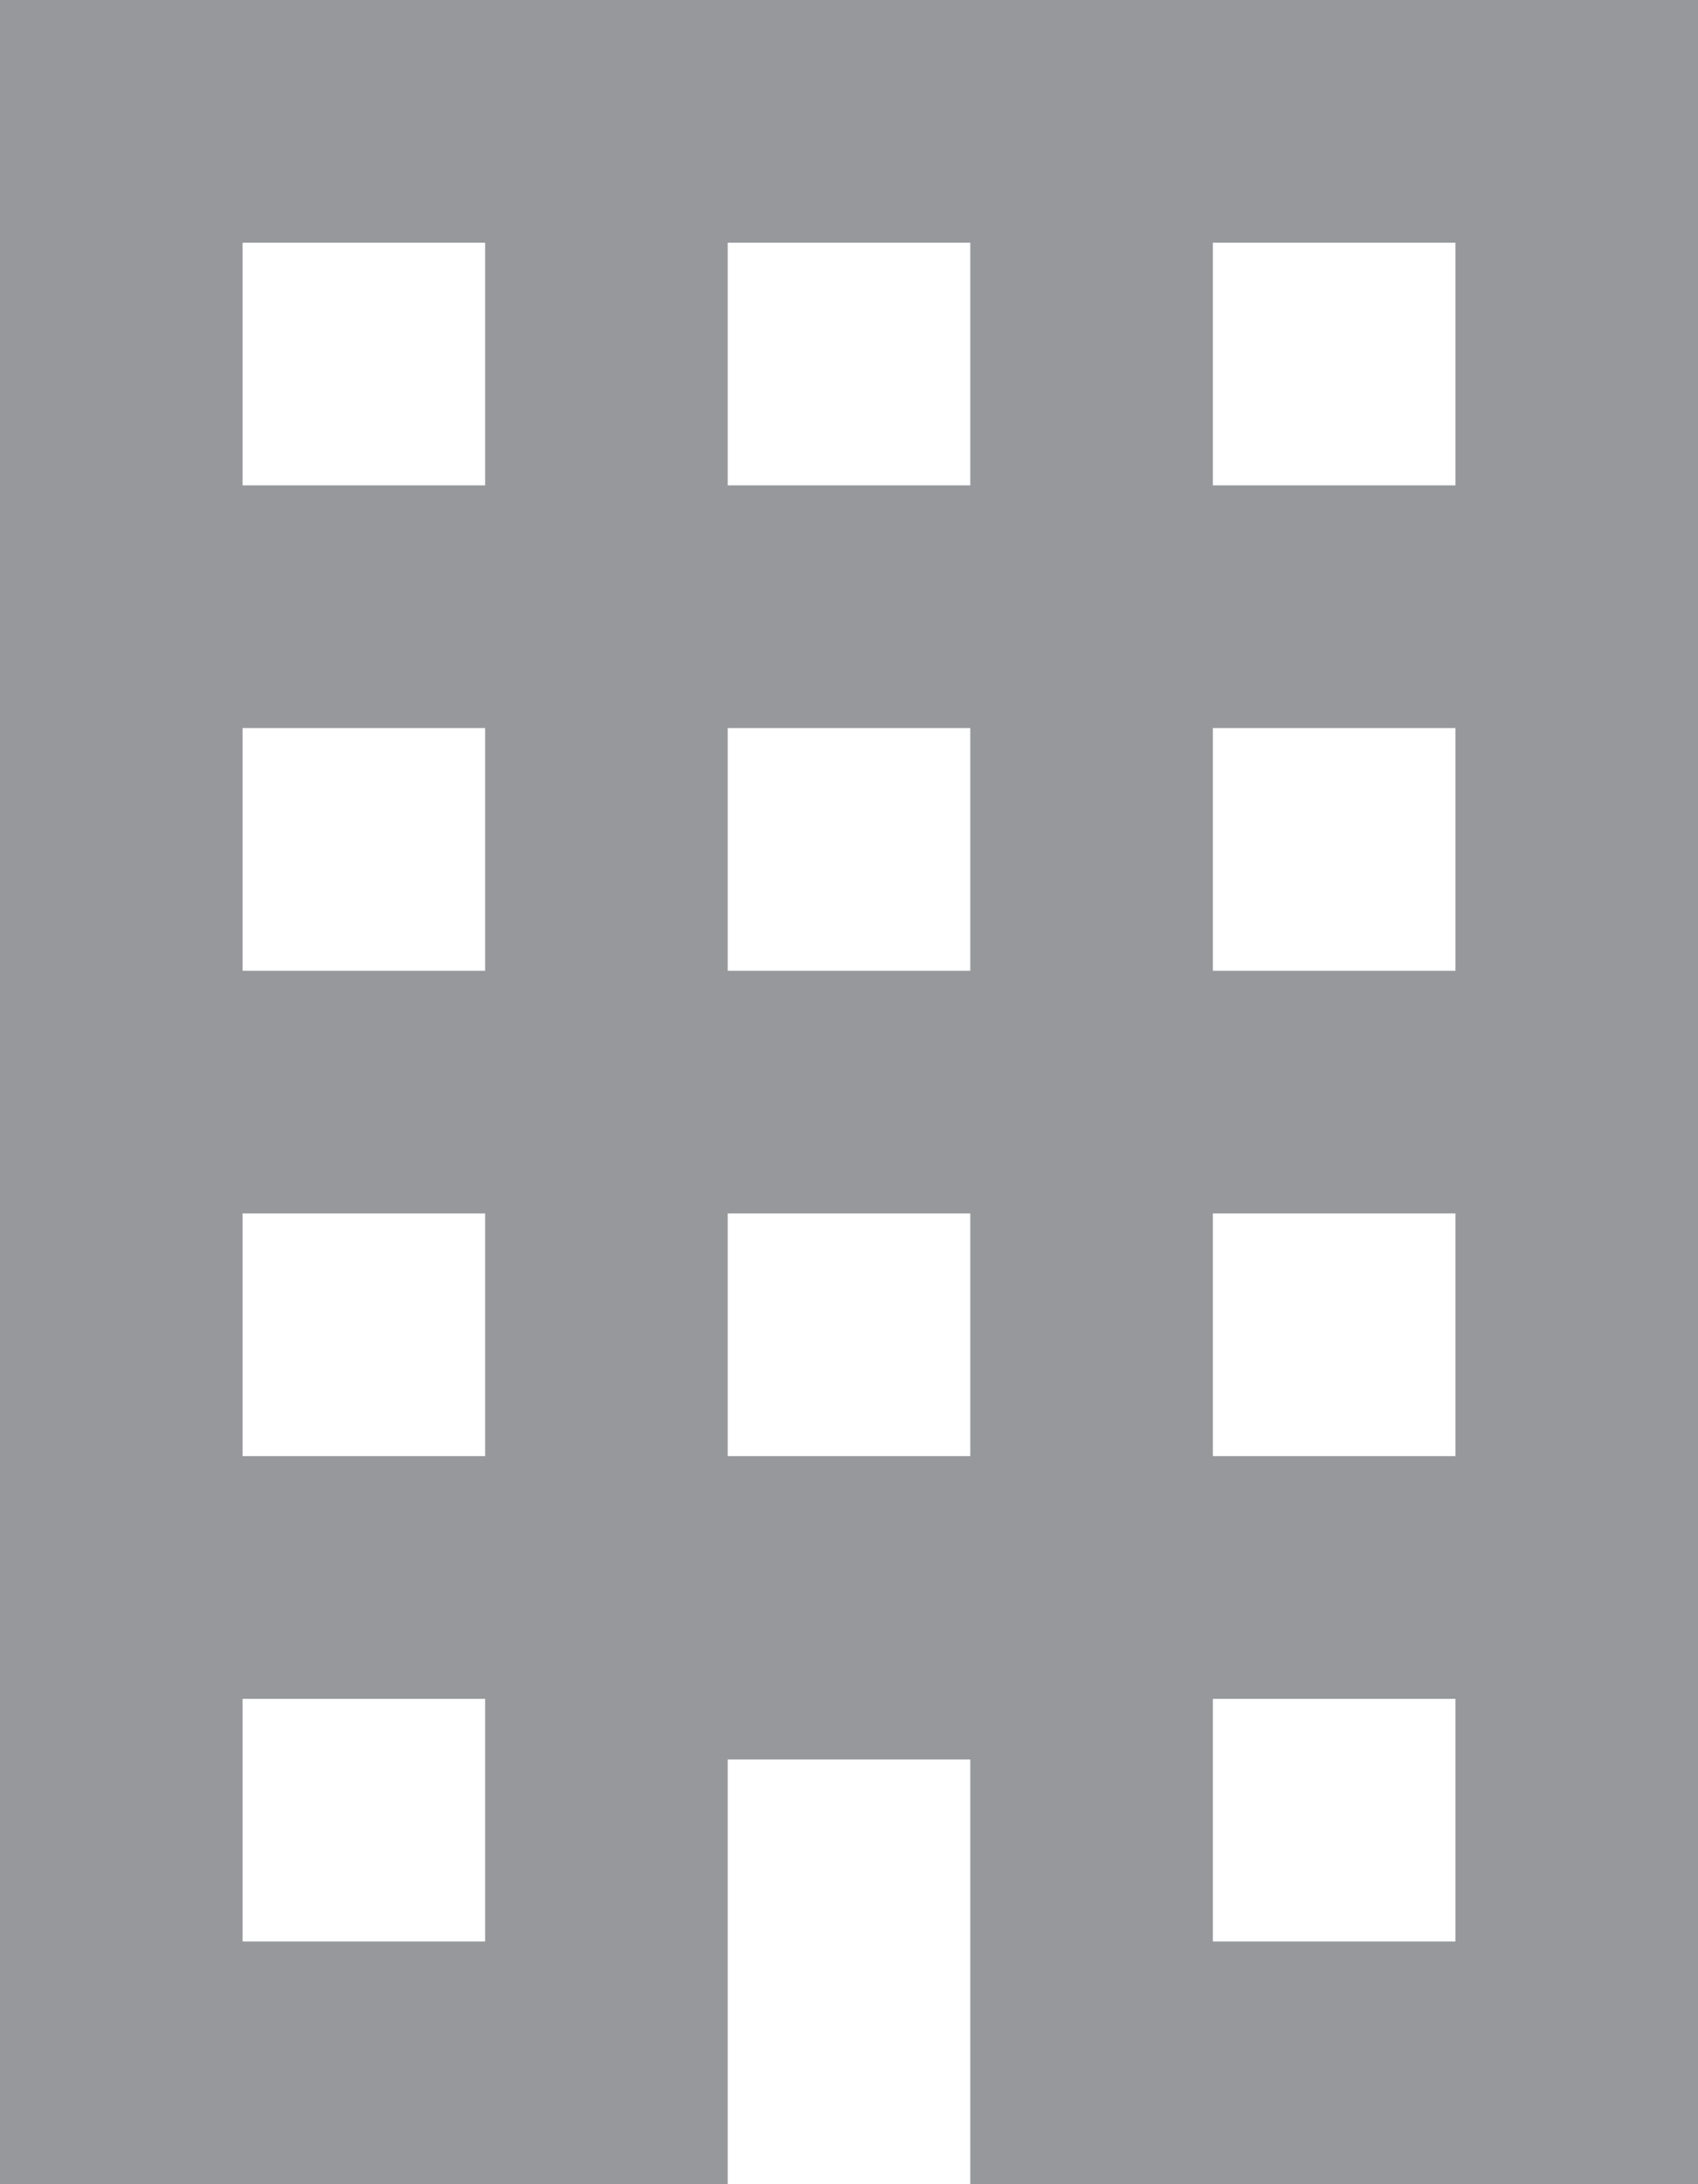 <svg width="14" height="18" viewBox="0 0 14 18" fill="none" xmlns="http://www.w3.org/2000/svg">
<path d="M0 0V18H6V14.5H8V18H14V0H0ZM2 2H4V4H2V2ZM6 2H8V4H6V2ZM10 2H12V4H10V2ZM2 6H4V8H2V6ZM6 6H8V8H6V6ZM10 6H12V8H10V6ZM2 10H4V12H2V10ZM6 10H8V12H6V10ZM10 10H12V12H10V10ZM2 14H4V16H2V14ZM10 14H12V16H10V14Z" fill="#96989C"/>
</svg>
